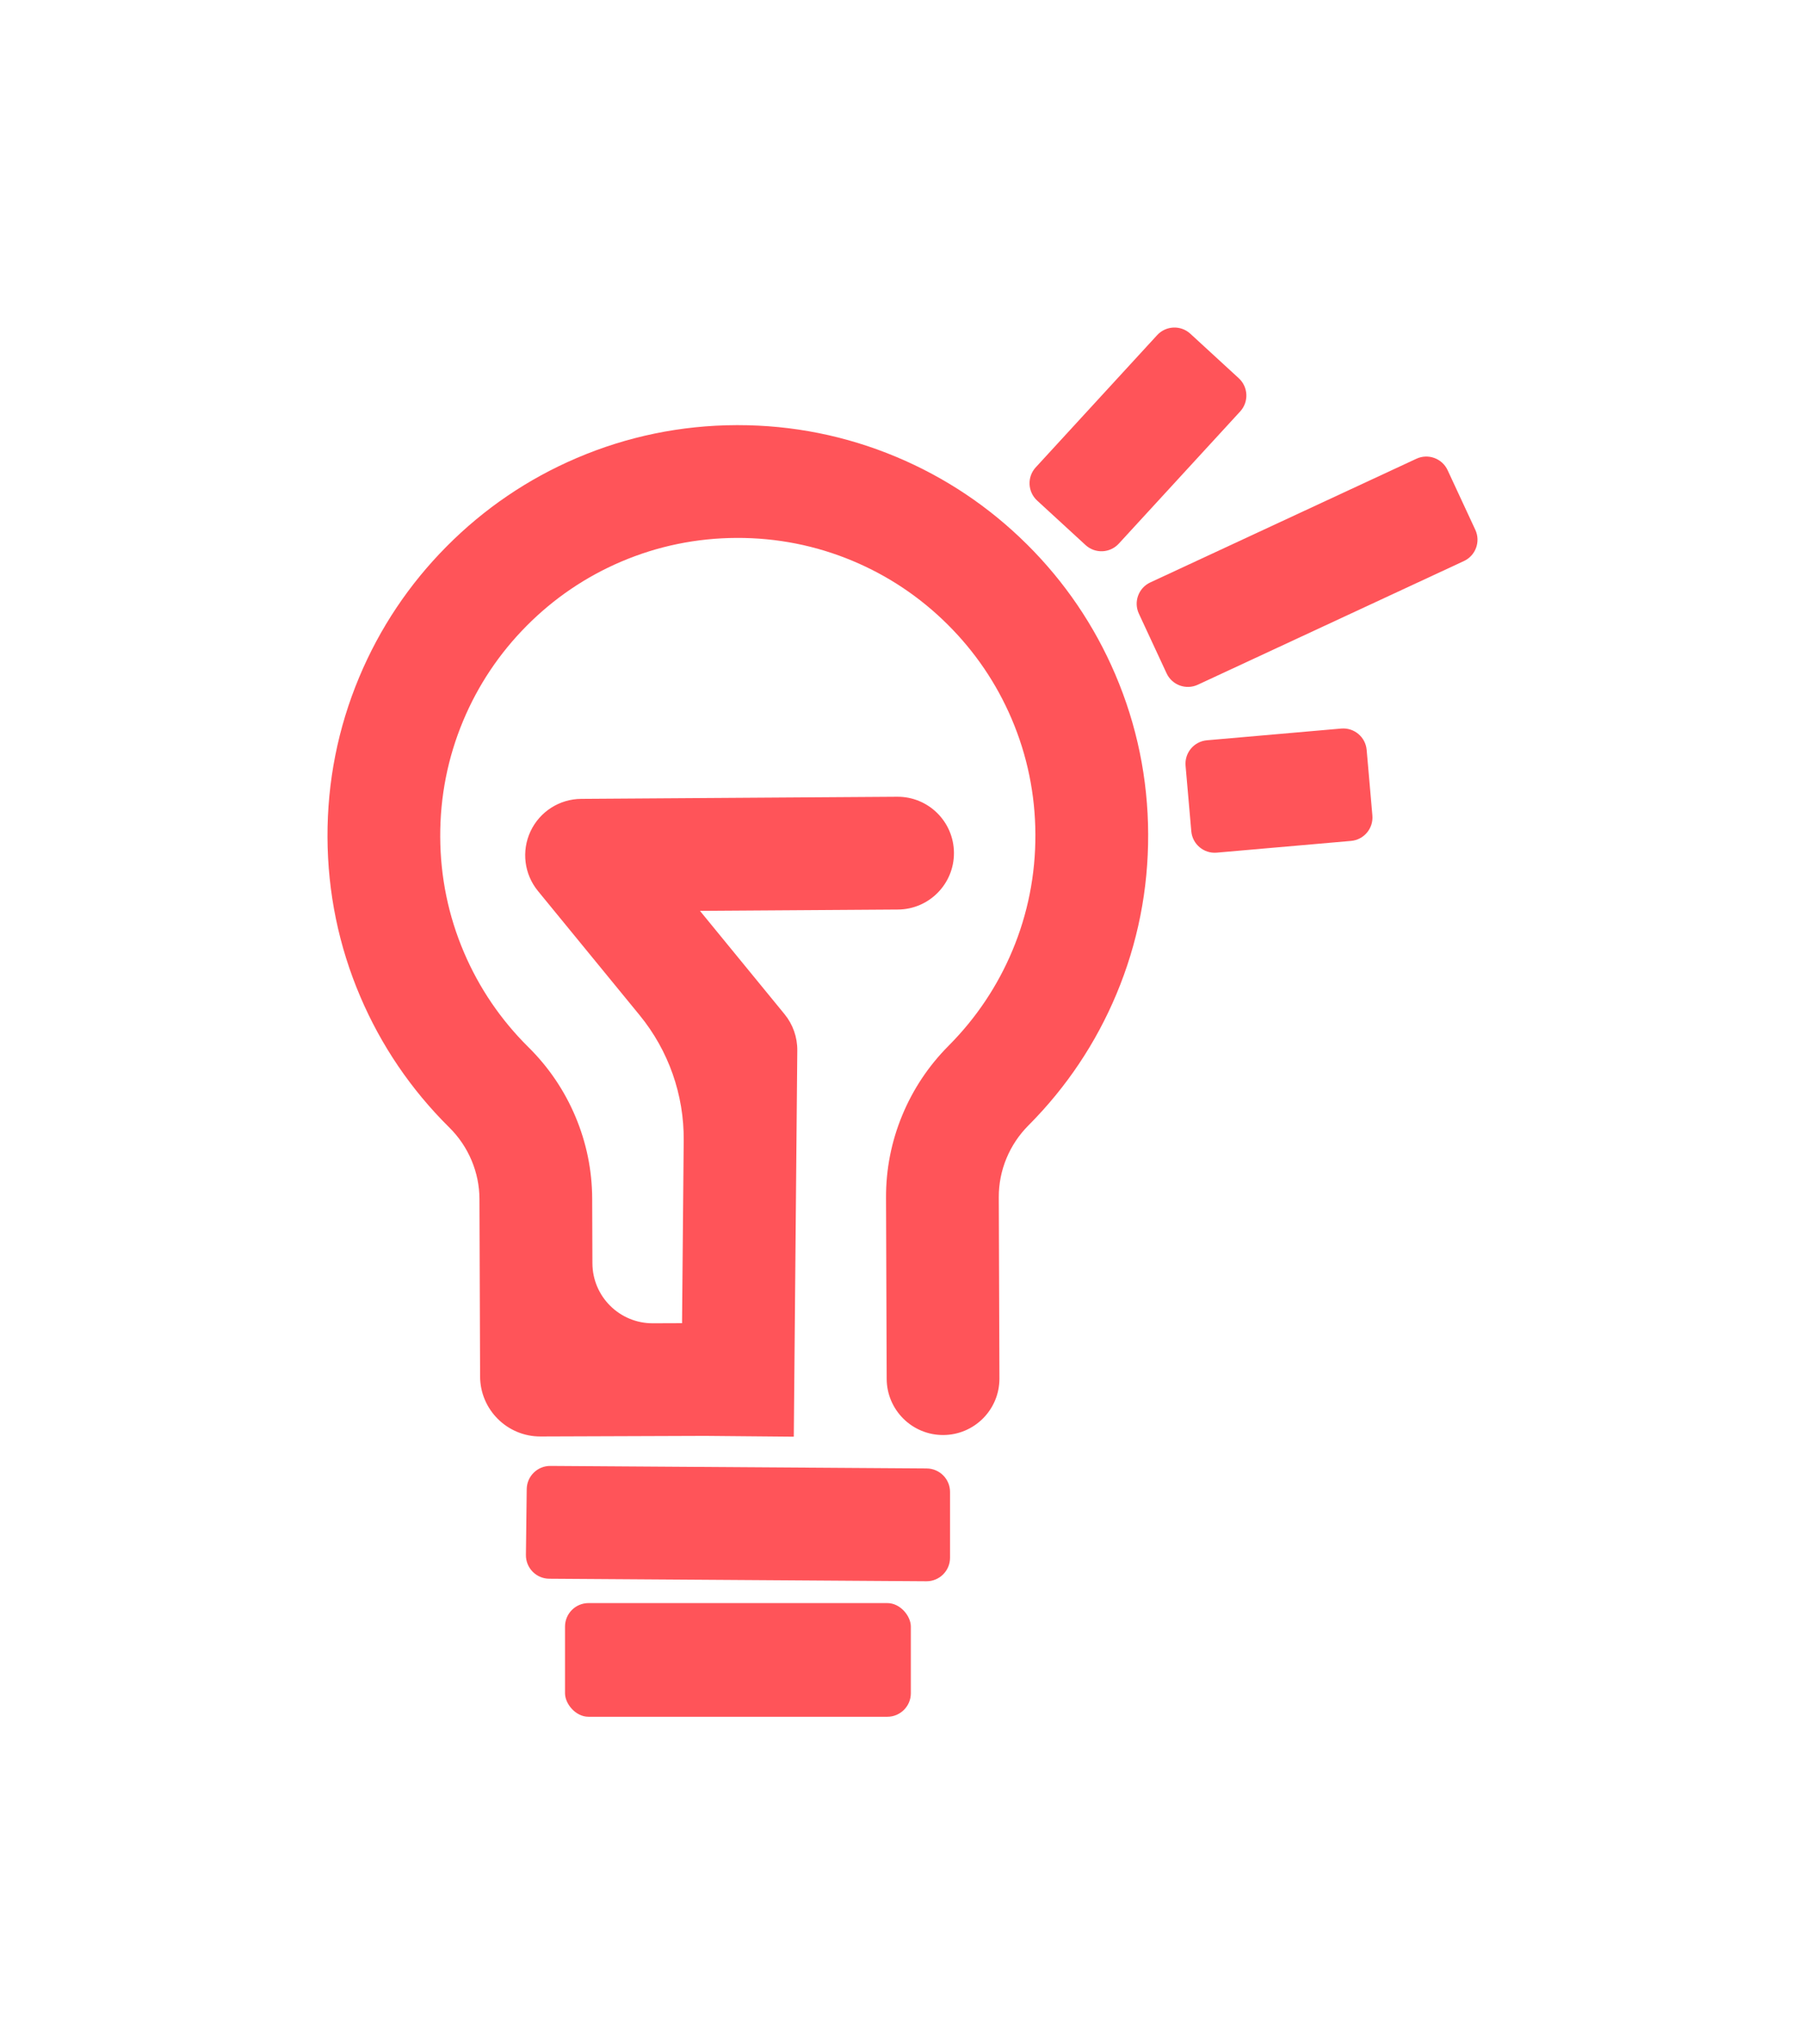 <?xml version="1.0" encoding="UTF-8"?>
<svg id="Camada_1" xmlns="http://www.w3.org/2000/svg" viewBox="0 0 1569.53 1777.02">
  <defs>
    <style>
      .cls-1 {
        fill: #ff5459;
      }
    </style>
  </defs>
  <path class="cls-1" d="M892.98,473.16c-32.85-32.62-71.09-58.2-113.66-76.03-43.71-18.31-90.03-27.59-137.7-27.59-.43,0-.88,0-1.31,0-48.13.17-94.84,9.79-138.82,28.58-42.44,18.13-80.5,43.98-113.11,76.83-32.62,32.85-58.2,71.09-76.03,113.66-18.48,44.11-27.76,90.89-27.58,139.02.17,48.13,9.79,94.83,28.58,138.81,18.13,42.44,43.98,80.5,76.84,113.12l.44.43c8.34,8.25,14.87,17.88,19.4,28.62,4.52,10.73,6.84,22.04,6.88,33.63l.55,154.22c.1,28.91,23.63,52.27,52.54,52.17l143.1-.51,77.14.7,3.04-335.77c.1-11.48-3.82-22.63-11.09-31.5l-73.54-89.8,172.16-1.15c27.07-.18,48.87-22.27,48.69-49.35h0c-.18-27.07-22.27-48.87-49.35-48.69l-274.78,1.84c-18.88.13-36.02,11.09-44.05,28.19-8.03,17.1-5.52,37.28,6.45,51.89l88.43,107.98c25.11,30.67,38.67,69.17,38.31,108.8l-1.44,158.89-25.4.09c-28.91.1-52.44-23.25-52.54-52.17l-.2-56.17c-.09-24.64-5-48.66-14.6-71.41-9.55-22.62-23.26-42.87-40.77-60.19l-.33-.32c-23.85-23.67-42.61-51.28-55.75-82.06-13.61-31.85-20.57-65.71-20.69-100.65-.13-34.94,6.59-68.85,19.97-100.8,12.92-30.87,31.48-58.6,55.16-82.46,23.68-23.85,51.28-42.61,82.06-55.75,31.85-13.61,65.71-20.57,100.65-20.69,34.92-.13,68.85,6.59,100.8,19.97,30.86,12.92,58.6,31.48,82.45,55.16,23.85,23.67,42.61,51.28,55.75,82.06,13.6,31.85,20.57,65.71,20.69,100.65.13,34.94-6.59,68.85-19.97,100.79-12.93,30.87-31.49,58.61-55.16,82.45l-.32.33c-17.38,17.44-30.95,37.79-40.34,60.48-9.44,22.81-14.18,46.87-14.09,71.51l.57,157.55c.1,27.07,22.12,48.94,49.2,48.84h0c27.07-.1,48.94-22.12,48.84-49.19l-.56-157.55c-.04-11.59,2.2-22.92,6.64-33.68,4.46-10.77,10.91-20.45,19.22-28.78l.42-.42c32.62-32.85,58.2-71.09,76.03-113.66,18.47-44.11,27.76-90.89,27.58-139.02-.17-48.13-9.79-94.84-28.58-138.82-18.13-42.44-43.98-80.5-76.83-113.11Z"/>
  <path class="cls-1" d="M805.81,1276.42l-327.24-2.19c-11.24-.08-20.42,8.94-20.56,20.18l-.7,57.19c-.14,11.32,8.96,20.6,20.29,20.68l327.94,2.2c11.33.08,20.56-9.09,20.56-20.43v-57.19c0-11.23-9.06-20.35-20.29-20.43Z"/>
  <path class="cls-1" d="M1282.86,460.55l-24.1-51.87c-4.75-10.23-16.9-14.67-27.13-9.92l-231.41,107.51c-10.23,4.75-14.67,16.9-9.92,27.13l24.1,51.87c4.75,10.23,16.9,14.67,27.13,9.92l231.41-107.51c10.23-4.75,14.67-16.9,9.92-27.13Z"/>
  <path class="cls-1" d="M911.5,332.98h156.06c11.27,0,20.43,9.15,20.43,20.43v57.19c0,11.27-9.15,20.43-20.43,20.43h-156.06c-11.27,0-20.43-9.15-20.43-20.43v-57.19c0-11.27,9.15-20.43,20.43-20.43Z" transform="translate(38.77 852.26) rotate(-47.43)"/>
  <path class="cls-1" d="M1188.37,651.85c-.98-11.24-10.89-19.55-22.13-18.57l-116.76,10.2c-11.24.98-19.55,10.89-18.57,22.13l4.98,56.97c.98,11.24,10.89,19.55,22.13,18.57l116.76-10.2c11.24-.98,19.55-10.89,18.57-22.13l-4.98-56.97Z"/>
  <rect class="cls-1" x="491.31" y="1393.45" width="300.71" height="98.8" rx="20.43" ry="20.43"/>
</svg>